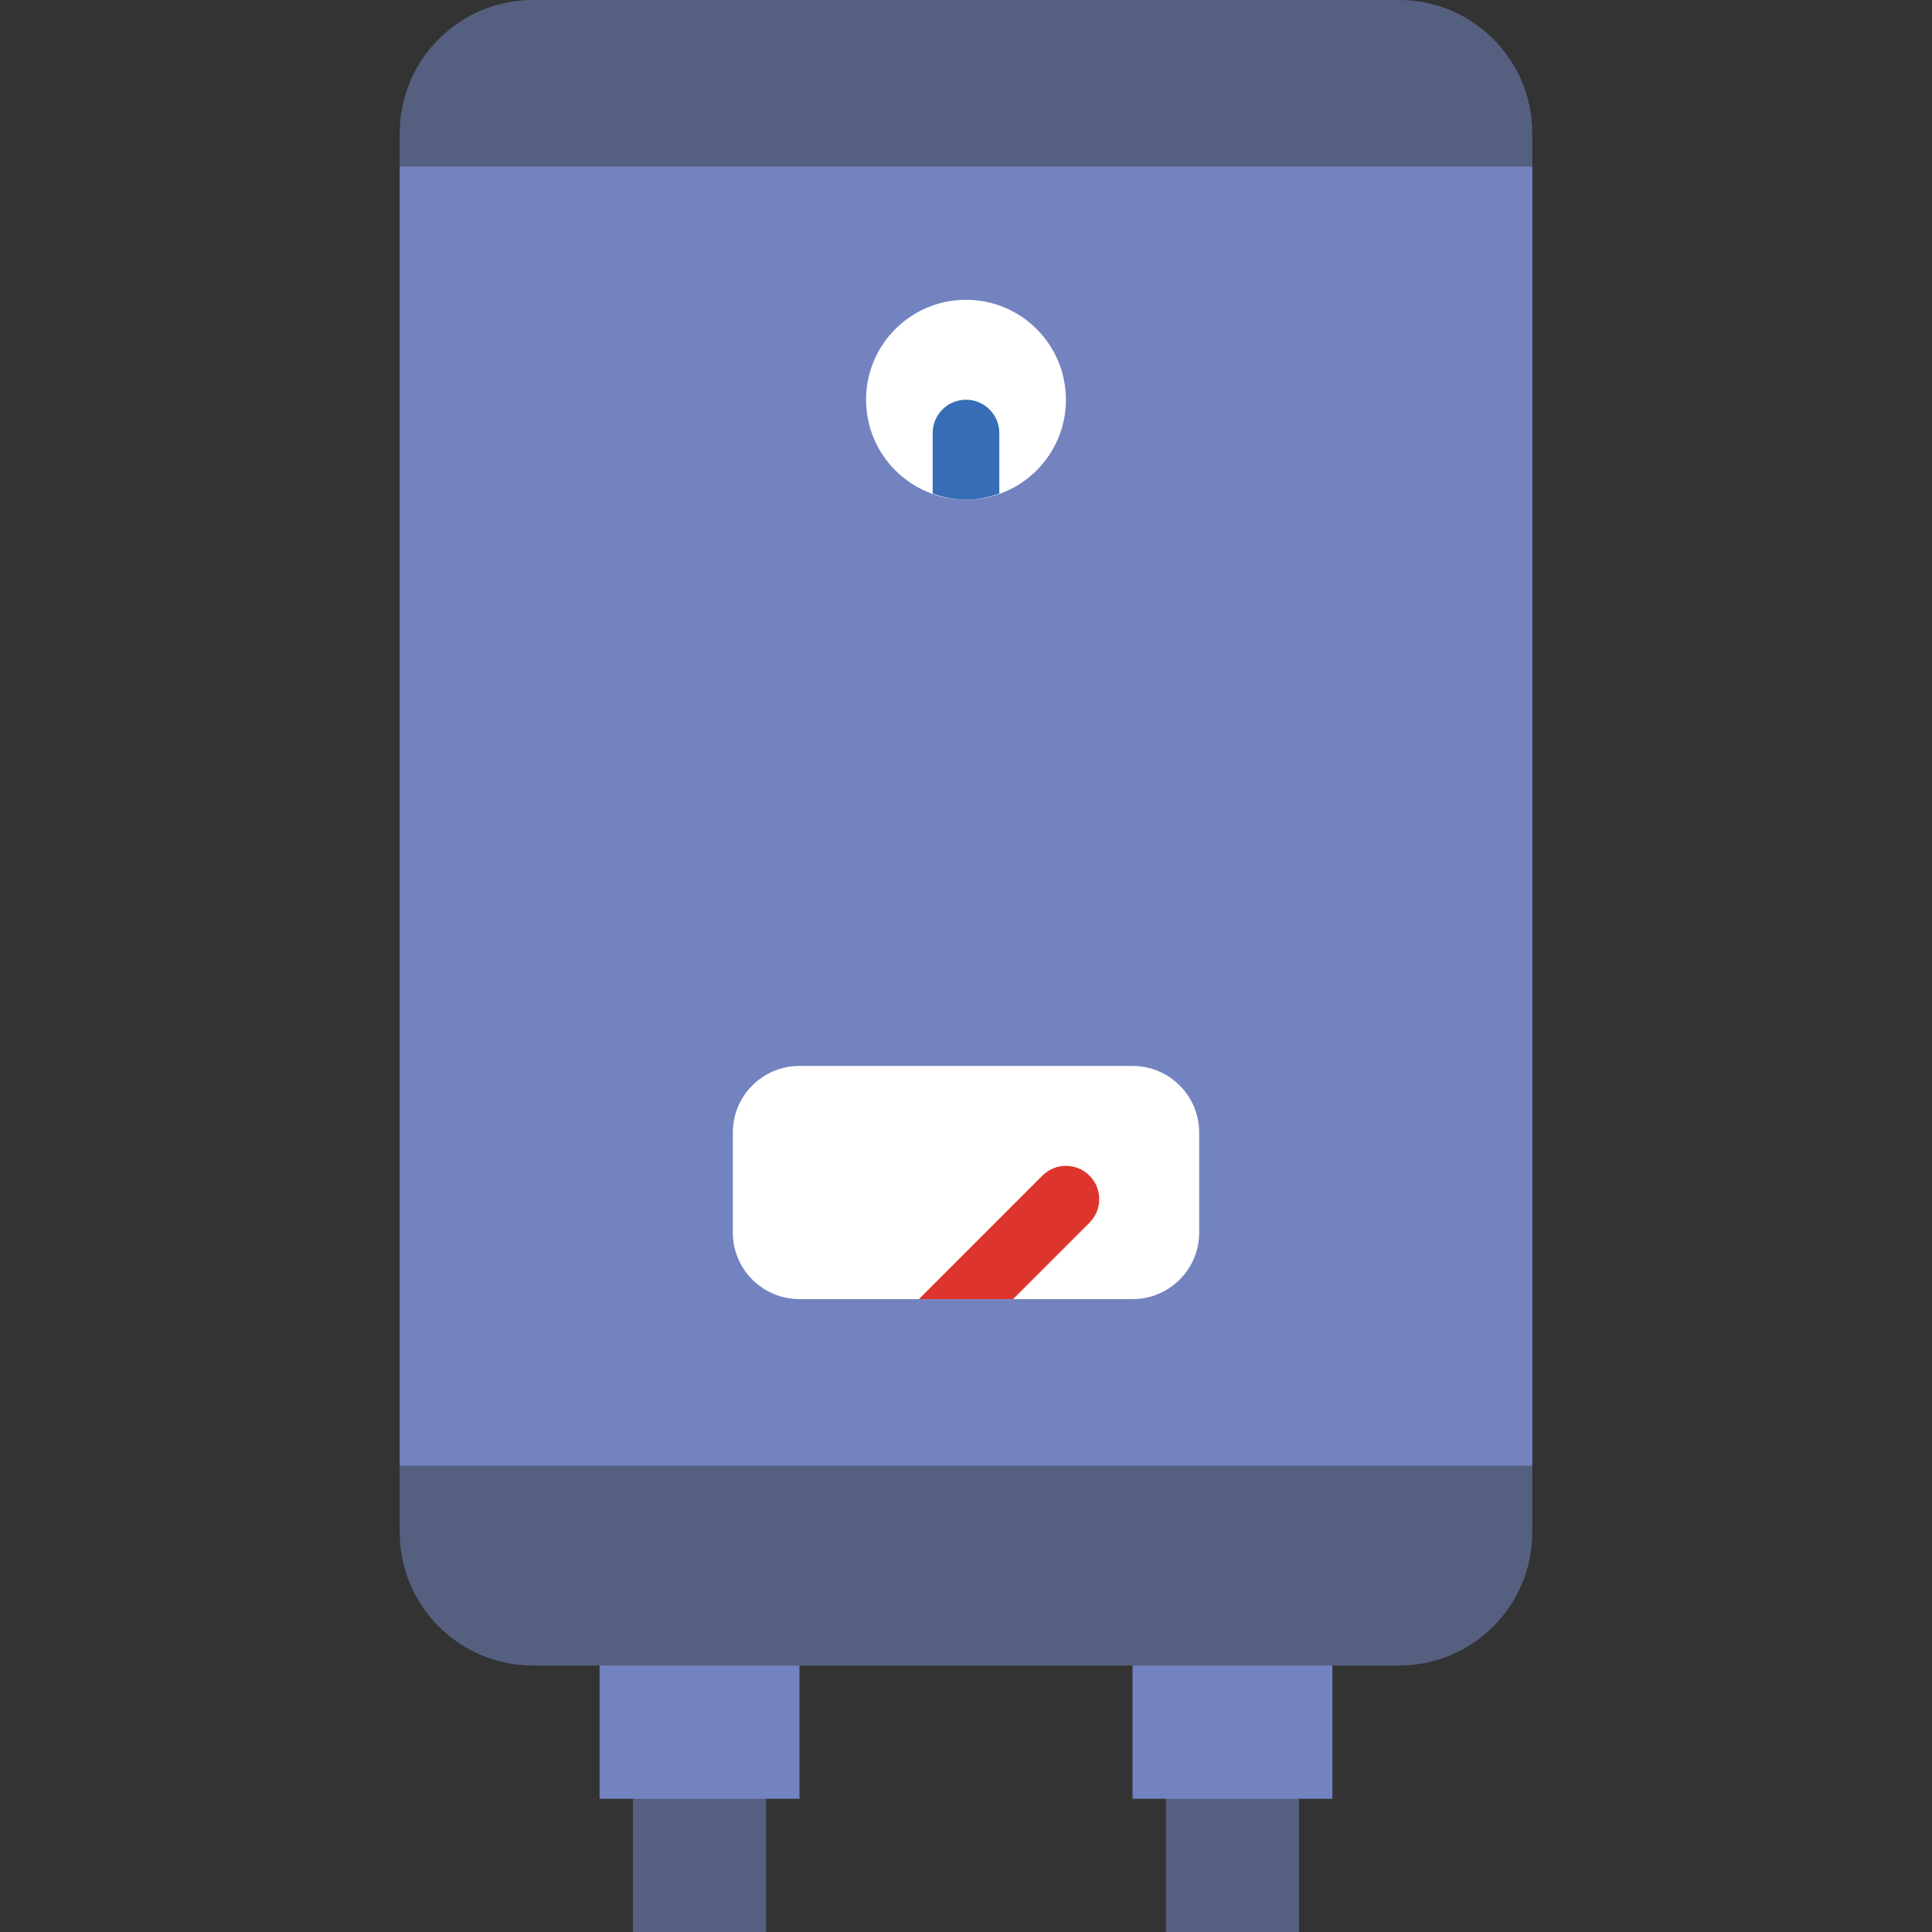 <?xml version="1.0" encoding="iso-8859-1"?>
<!-- Generator: Adobe Illustrator 19.0.0, SVG Export Plug-In . SVG Version: 6.00 Build 0)  -->
<svg version="1.1" id="Capa_1" xmlns="http://www.w3.org/2000/svg" xmlns:xlink="http://www.w3.org/1999/xlink" x="0px" y="0px"
	 viewBox="0 0 512 512" style="enable-background:new 0 0 512 512;" xml:space="preserve">
<rect x="0" y="0" width="512" height="512" fill="#333333" stroke="none"/>
<rect x="167.724" y="467.862" style="fill:#556080;" width="35.31" height="44.138"/>
<rect x="158.897" y="432.552" style="fill:#7383BF;" width="52.966" height="44.138"/>
<rect x="308.966" y="467.862" style="fill:#556080;" width="35.31" height="44.138"/>
<rect x="300.138" y="432.552" style="fill:#7383BF;" width="52.966" height="44.138"/>
<path style="fill:#556080;" d="M370.759,0H141.241c-19.5,0-35.31,15.81-35.31,35.31v370.759c0,19.5,15.81,35.31,35.31,35.31h229.517
	c19.5,0,35.31-15.81,35.31-35.31V35.31C406.069,15.81,390.259,0,370.759,0z"/>
<rect x="105.931" y="44.138" style="fill:#7383BF;" width="300.138" height="344.276"/>
<g>
	<circle style="fill:#FFFFFF;" cx="256" cy="105.931" r="26.483"/>
	<path style="fill:#FFFFFF;" d="M300.138,344.276h-88.276c-9.754,0-17.655-7.901-17.655-17.655v-26.483
		c0-9.754,7.901-17.655,17.655-17.655h88.276c9.754,0,17.655,7.901,17.655,17.655v26.483
		C317.793,336.375,309.892,344.276,300.138,344.276z"/>
</g>
<path style="fill:#366DB6;" d="M256,105.931c-4.873,0-8.828,3.955-8.828,8.828v16.031c2.772,0.989,5.711,1.624,8.828,1.624
	s6.056-0.636,8.828-1.624v-16.031C264.828,109.886,260.873,105.931,256,105.931z"/>
<path style="fill:#DD352E;" d="M276.242,311.552l-32.724,32.724h24.964l20.242-20.242c3.452-3.452,3.452-9.031,0-12.482
	C285.272,308.1,279.693,308.1,276.242,311.552z"/>
<g>
</g>
<g>
</g>
<g>
</g>
<g>
</g>
<g>
</g>
<g>
</g>
<g>
</g>
<g>
</g>
<g>
</g>
<g>
</g>
<g>
</g>
<g>
</g>
<g>
</g>
<g>
</g>
<g>
</g>
</svg>
